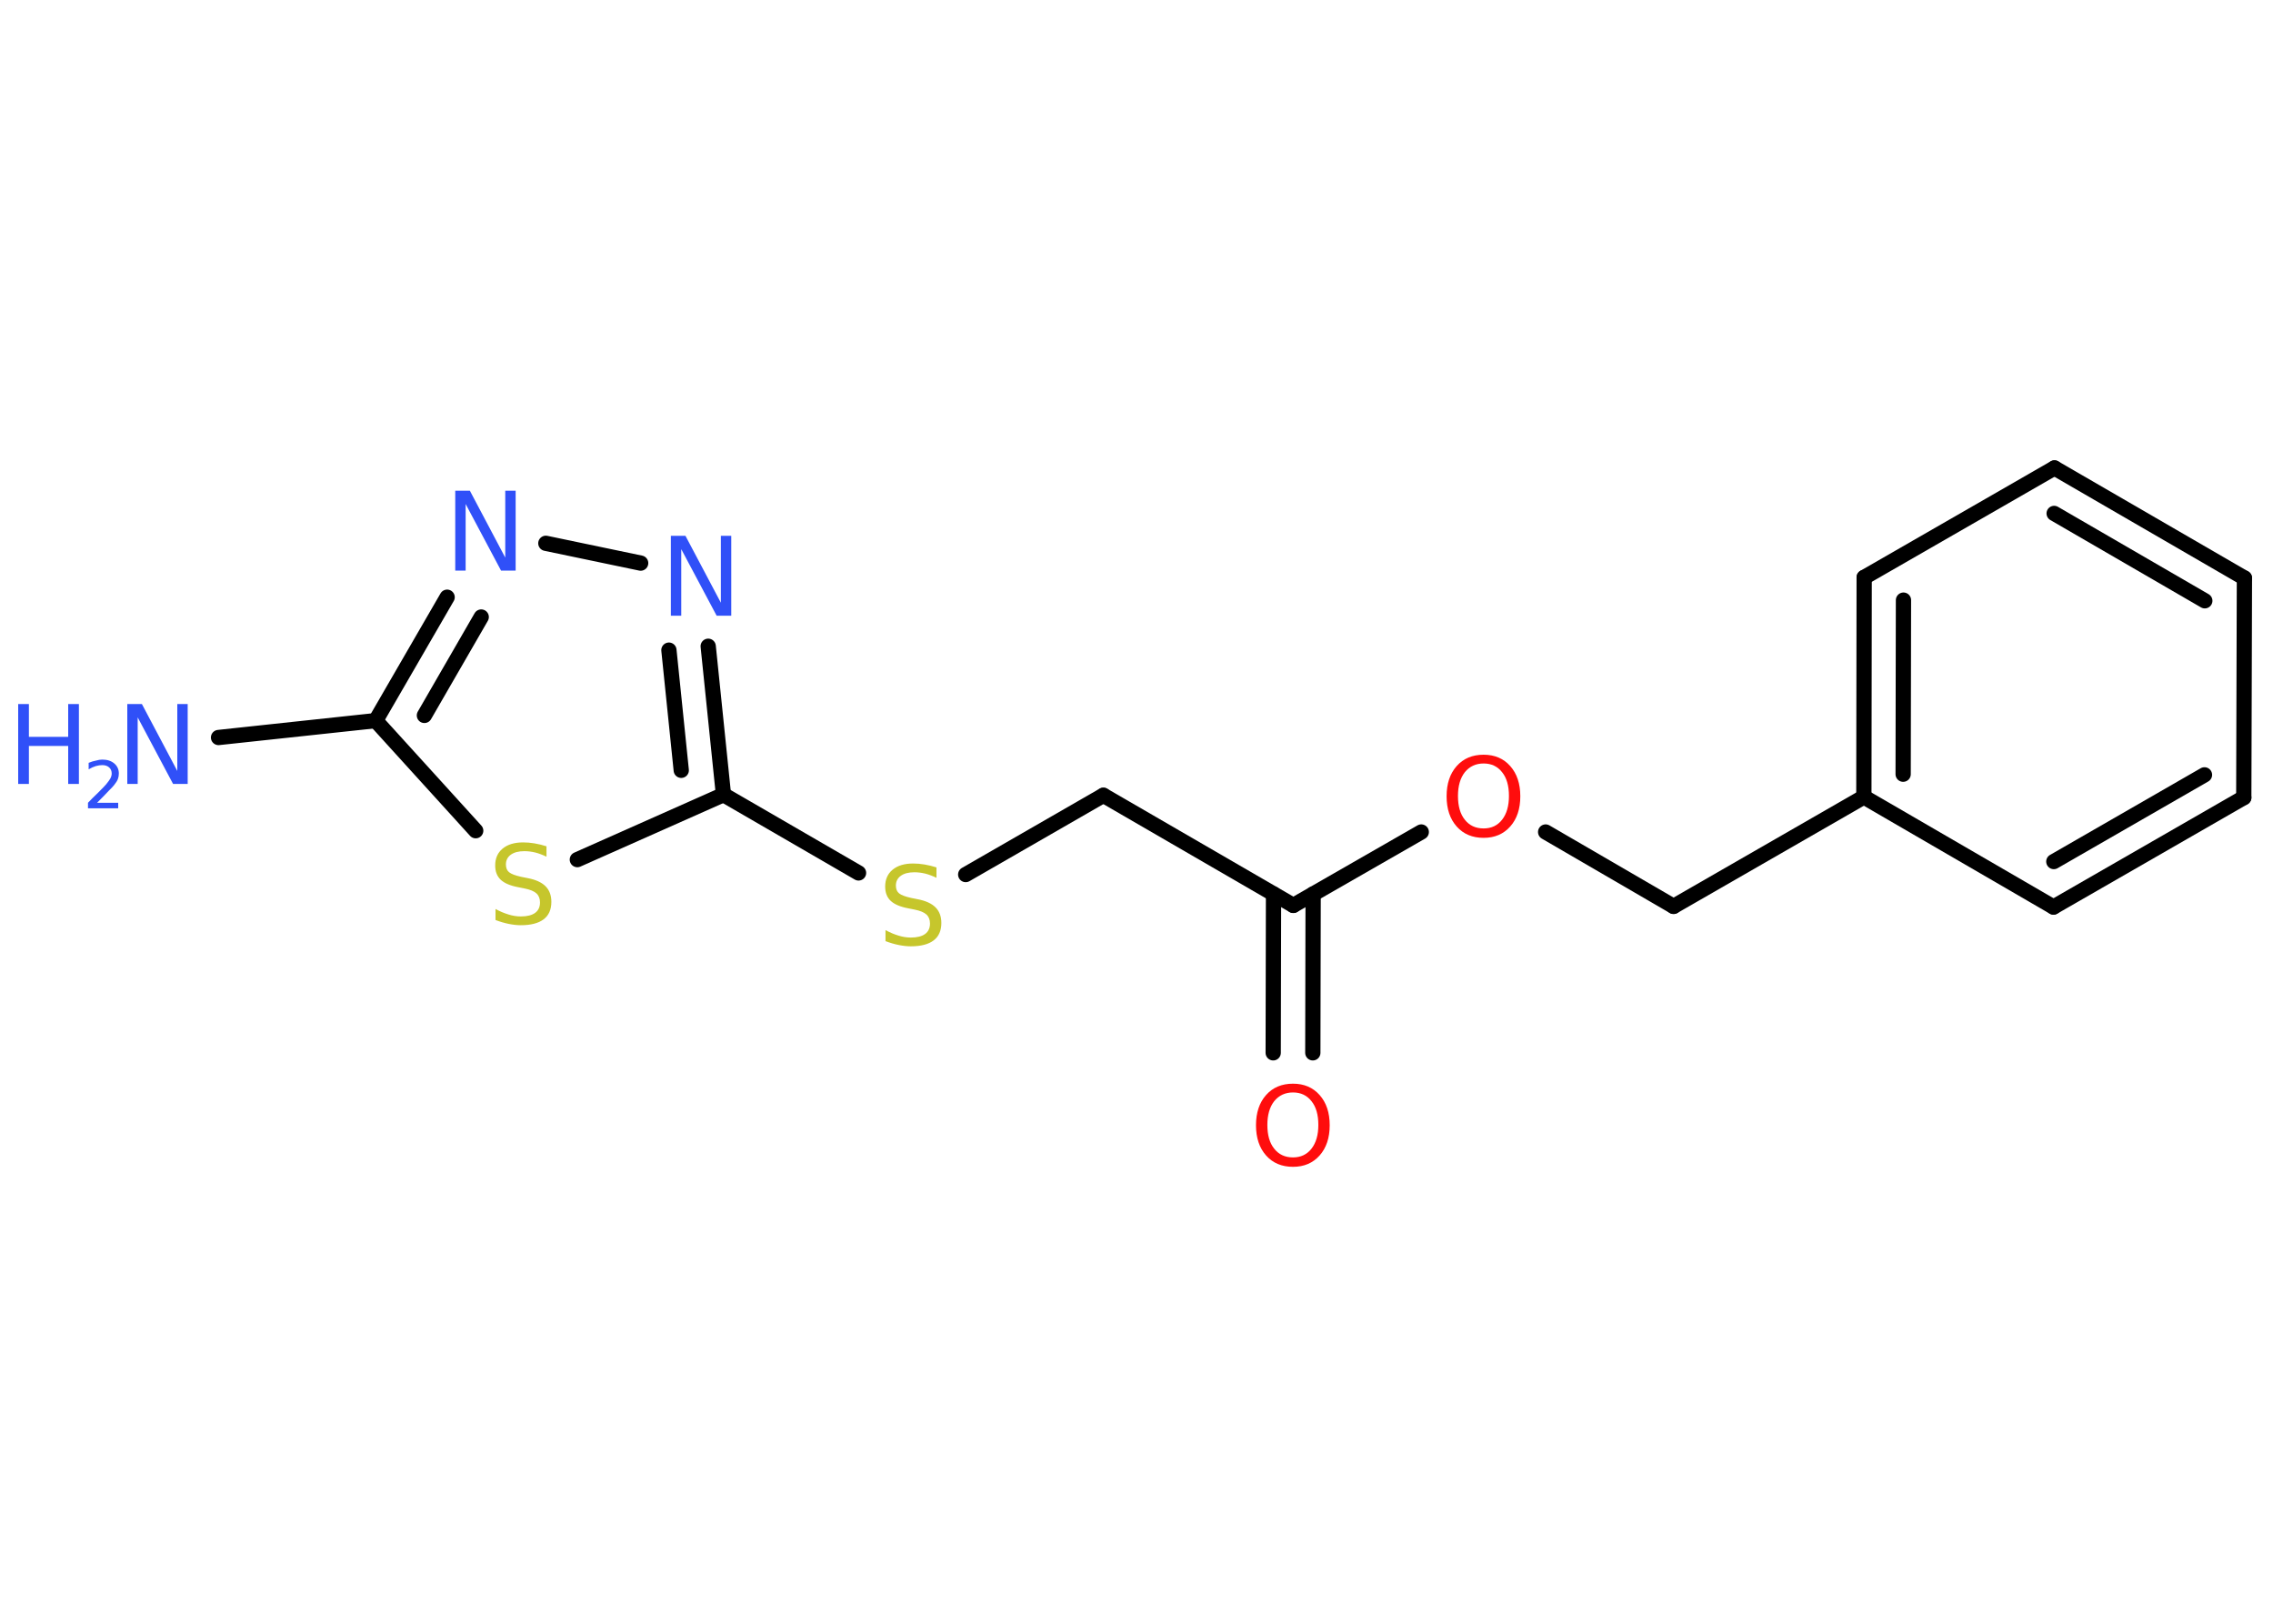 <?xml version='1.0' encoding='UTF-8'?>
<!DOCTYPE svg PUBLIC "-//W3C//DTD SVG 1.1//EN" "http://www.w3.org/Graphics/SVG/1.1/DTD/svg11.dtd">
<svg version='1.2' xmlns='http://www.w3.org/2000/svg' xmlns:xlink='http://www.w3.org/1999/xlink' width='70.0mm' height='50.0mm' viewBox='0 0 70.0 50.0'>
  <desc>Generated by the Chemistry Development Kit (http://github.com/cdk)</desc>
  <g stroke-linecap='round' stroke-linejoin='round' stroke='#000000' stroke-width='.47' fill='#3050F8'>
    <rect x='.0' y='.0' width='70.0' height='50.0' fill='#FFFFFF' stroke='none'/>
    <g id='mol1' class='mol'>
      <line id='mol1bnd1' class='bond' x1='6.73' y1='22.71' x2='11.57' y2='22.19'/>
      <g id='mol1bnd2' class='bond'>
        <line x1='13.77' y1='18.39' x2='11.57' y2='22.19'/>
        <line x1='14.82' y1='19.0' x2='13.07' y2='22.03'/>
      </g>
      <line id='mol1bnd3' class='bond' x1='16.81' y1='16.73' x2='19.73' y2='17.34'/>
      <g id='mol1bnd4' class='bond'>
        <line x1='22.28' y1='24.47' x2='21.81' y2='19.9'/>
        <line x1='20.98' y1='23.72' x2='20.6' y2='20.02'/>
      </g>
      <line id='mol1bnd5' class='bond' x1='22.28' y1='24.47' x2='26.44' y2='26.88'/>
      <line id='mol1bnd6' class='bond' x1='29.74' y1='26.93' x2='33.98' y2='24.49'/>
      <line id='mol1bnd7' class='bond' x1='33.98' y1='24.49' x2='39.83' y2='27.88'/>
      <g id='mol1bnd8' class='bond'>
        <line x1='40.44' y1='27.53' x2='40.43' y2='32.42'/>
        <line x1='39.22' y1='27.53' x2='39.21' y2='32.42'/>
      </g>
      <line id='mol1bnd9' class='bond' x1='39.83' y1='27.88' x2='43.77' y2='25.62'/>
      <line id='mol1bnd10' class='bond' x1='47.6' y1='25.62' x2='51.54' y2='27.91'/>
      <line id='mol1bnd11' class='bond' x1='51.54' y1='27.91' x2='57.4' y2='24.54'/>
      <g id='mol1bnd12' class='bond'>
        <line x1='57.41' y1='17.78' x2='57.4' y2='24.54'/>
        <line x1='58.62' y1='18.48' x2='58.61' y2='23.84'/>
      </g>
      <line id='mol1bnd13' class='bond' x1='57.41' y1='17.78' x2='63.27' y2='14.41'/>
      <g id='mol1bnd14' class='bond'>
        <line x1='69.12' y1='17.8' x2='63.27' y2='14.41'/>
        <line x1='67.9' y1='18.5' x2='63.26' y2='15.81'/>
      </g>
      <line id='mol1bnd15' class='bond' x1='69.12' y1='17.8' x2='69.1' y2='24.56'/>
      <g id='mol1bnd16' class='bond'>
        <line x1='63.24' y1='27.93' x2='69.1' y2='24.56'/>
        <line x1='63.25' y1='26.53' x2='67.89' y2='23.86'/>
      </g>
      <line id='mol1bnd17' class='bond' x1='57.4' y1='24.54' x2='63.24' y2='27.93'/>
      <line id='mol1bnd18' class='bond' x1='22.28' y1='24.47' x2='17.78' y2='26.47'/>
      <line id='mol1bnd19' class='bond' x1='11.57' y1='22.19' x2='14.65' y2='25.58'/>
      <g id='mol1atm1' class='atom'>
        <path d='M3.92 21.68h.45l1.09 2.06v-2.06h.32v2.46h-.45l-1.09 -2.05v2.05h-.32v-2.46z' stroke='none'/>
        <path d='M.56 21.68h.33v1.01h1.21v-1.01h.33v2.46h-.33v-1.17h-1.21v1.17h-.33v-2.46z' stroke='none'/>
        <path d='M2.95 24.72h.69v.17h-.93v-.17q.11 -.12 .31 -.31q.2 -.2 .25 -.26q.09 -.11 .13 -.18q.04 -.08 .04 -.15q.0 -.12 -.08 -.19q-.08 -.07 -.21 -.07q-.09 .0 -.2 .03q-.1 .03 -.22 .1v-.2q.12 -.05 .23 -.07q.1 -.03 .19 -.03q.23 .0 .37 .12q.14 .12 .14 .31q.0 .09 -.03 .17q-.03 .08 -.12 .19q-.02 .03 -.16 .17q-.13 .14 -.37 .38z' stroke='none'/>
      </g>
      <path id='mol1atm3' class='atom' d='M14.02 15.11h.45l1.09 2.06v-2.06h.32v2.46h-.45l-1.09 -2.05v2.05h-.32v-2.46z' stroke='none'/>
      <path id='mol1atm4' class='atom' d='M20.66 16.5h.45l1.09 2.06v-2.06h.32v2.46h-.45l-1.09 -2.05v2.05h-.32v-2.46z' stroke='none'/>
      <path id='mol1atm6' class='atom' d='M28.84 26.71v.32q-.19 -.09 -.35 -.13q-.17 -.04 -.33 -.04q-.27 .0 -.42 .11q-.15 .11 -.15 .3q.0 .16 .1 .24q.1 .08 .37 .14l.2 .04q.37 .07 .55 .25q.18 .18 .18 .48q.0 .36 -.24 .54q-.24 .18 -.7 .18q-.17 .0 -.37 -.04q-.2 -.04 -.41 -.12v-.34q.2 .11 .4 .17q.19 .06 .38 .06q.29 .0 .44 -.11q.15 -.11 .15 -.32q.0 -.18 -.11 -.28q-.11 -.1 -.36 -.15l-.2 -.04q-.37 -.07 -.54 -.23q-.17 -.16 -.17 -.44q.0 -.33 .23 -.52q.23 -.19 .63 -.19q.17 .0 .35 .03q.18 .03 .37 .09z' stroke='none' fill='#C6C62C'/>
      <path id='mol1atm9' class='atom' d='M39.82 33.64q-.36 .0 -.58 .27q-.21 .27 -.21 .73q.0 .47 .21 .73q.21 .27 .58 .27q.36 .0 .57 -.27q.21 -.27 .21 -.73q.0 -.47 -.21 -.73q-.21 -.27 -.57 -.27zM39.82 33.37q.51 .0 .82 .35q.31 .35 .31 .93q.0 .58 -.31 .93q-.31 .35 -.82 .35q-.52 .0 -.83 -.35q-.31 -.35 -.31 -.93q.0 -.58 .31 -.93q.31 -.35 .83 -.35z' stroke='none' fill='#FF0D0D'/>
      <path id='mol1atm10' class='atom' d='M45.69 23.51q-.36 .0 -.58 .27q-.21 .27 -.21 .73q.0 .47 .21 .73q.21 .27 .58 .27q.36 .0 .57 -.27q.21 -.27 .21 -.73q.0 -.47 -.21 -.73q-.21 -.27 -.57 -.27zM45.69 23.24q.51 .0 .82 .35q.31 .35 .31 .93q.0 .58 -.31 .93q-.31 .35 -.82 .35q-.52 .0 -.83 -.35q-.31 -.35 -.31 -.93q.0 -.58 .31 -.93q.31 -.35 .83 -.35z' stroke='none' fill='#FF0D0D'/>
      <path id='mol1atm18' class='atom' d='M16.83 26.06v.32q-.19 -.09 -.35 -.13q-.17 -.04 -.33 -.04q-.27 .0 -.42 .11q-.15 .11 -.15 .3q.0 .16 .1 .24q.1 .08 .37 .14l.2 .04q.37 .07 .55 .25q.18 .18 .18 .48q.0 .36 -.24 .54q-.24 .18 -.7 .18q-.17 .0 -.37 -.04q-.2 -.04 -.41 -.12v-.34q.2 .11 .4 .17q.19 .06 .38 .06q.29 .0 .44 -.11q.15 -.11 .15 -.32q.0 -.18 -.11 -.28q-.11 -.1 -.36 -.15l-.2 -.04q-.37 -.07 -.54 -.23q-.17 -.16 -.17 -.44q.0 -.33 .23 -.52q.23 -.19 .63 -.19q.17 .0 .35 .03q.18 .03 .37 .09z' stroke='none' fill='#C6C62C'/>
    </g>
  </g>
</svg>
